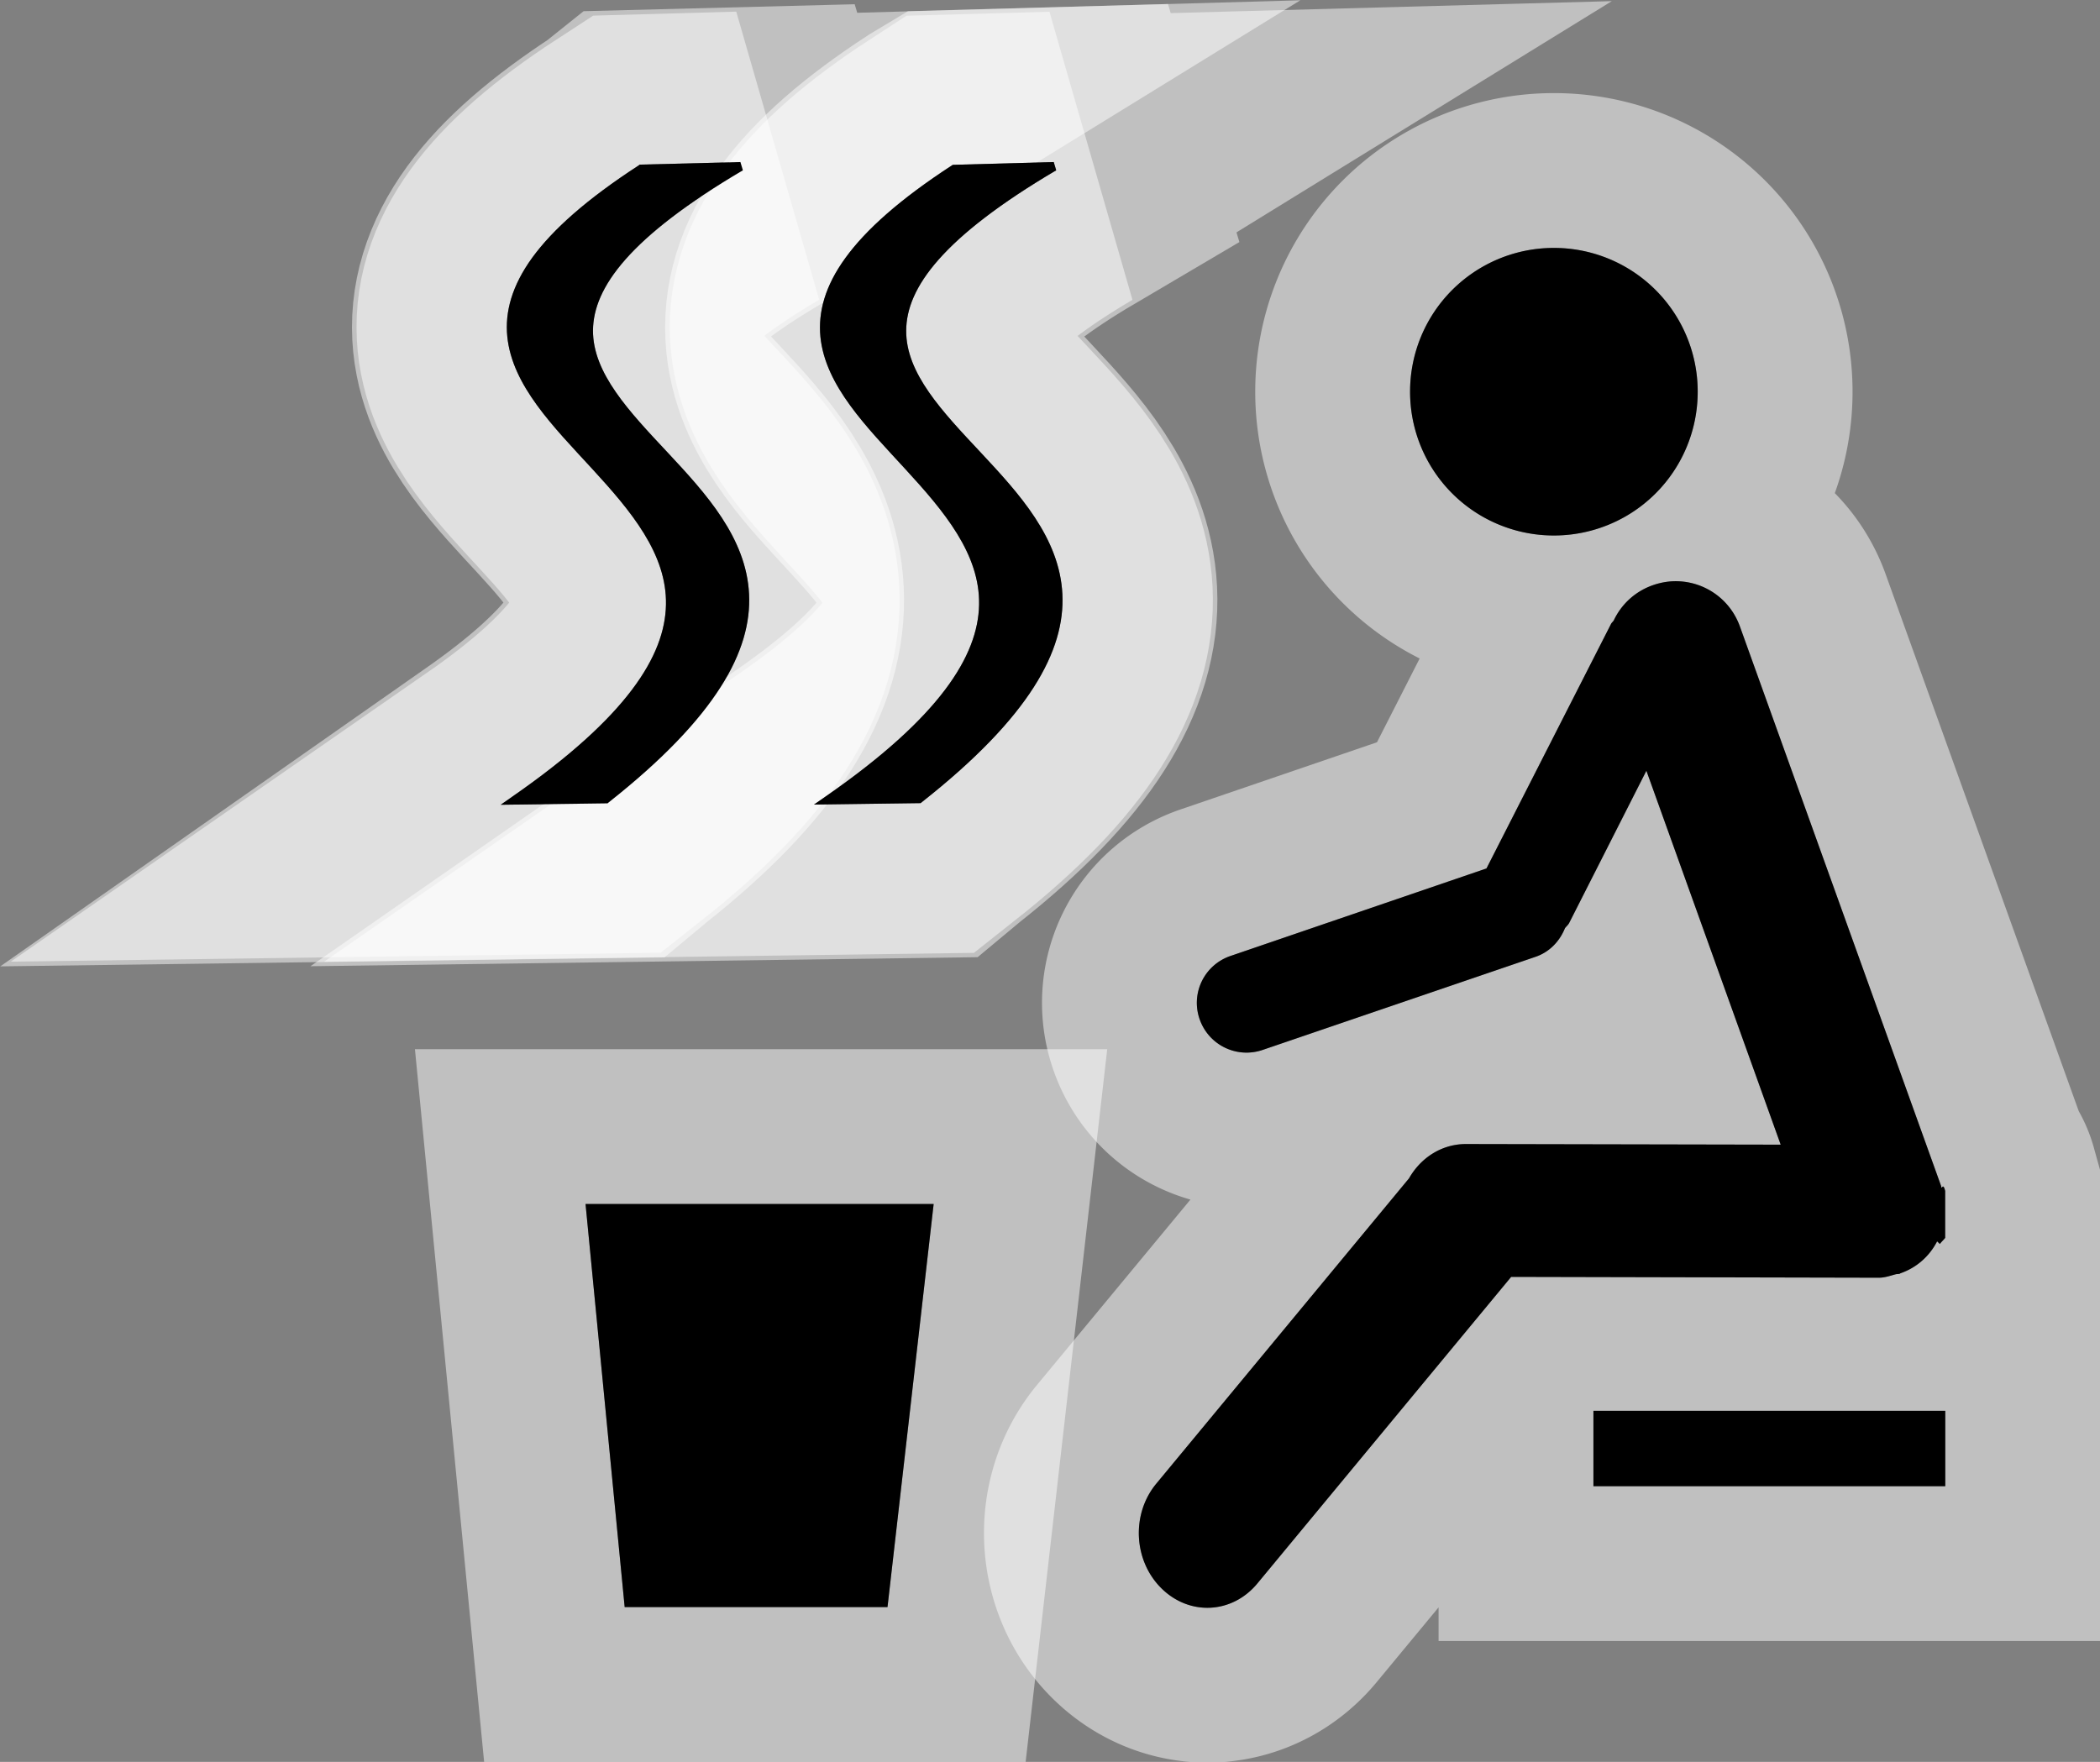 <?xml version="1.0" encoding="UTF-8" standalone="no"?>
<svg
   xmlns:dc="http://purl.org/dc/elements/1.1/"
   xmlns:cc="http://creativecommons.org/ns#"
   xmlns:rdf="http://www.w3.org/1999/02/22-rdf-syntax-ns#"
   xmlns:svg="http://www.w3.org/2000/svg"
   xmlns="http://www.w3.org/2000/svg"
   xmlns:sodipodi="http://sodipodi.sourceforge.net/DTD/sodipodi-0.dtd"
   xmlns:inkscape="http://www.inkscape.org/namespaces/inkscape"
   id="svg4644"
   width="20.342"
   height="17.07"
   viewBox="0 0 20.342 17.07"
   version="1.1"
   sodipodi:docname="sauna.svg"
   inkscape:version="1.0.1 (3bc2e813f5, 2020-09-07)">
  <rect x="0" y="0" width="20.342" height="17.07" fill="#808080" stroke="none"/>
  <sodipodi:namedview
     pagecolor="#ffffff"
     bordercolor="#666666"
     borderopacity="1"
     objecttolerance="10"
     gridtolerance="10"
     guidetolerance="10"
     inkscape:pageopacity="0"
     inkscape:pageshadow="2"
     inkscape:window-width="1920"
     inkscape:window-height="1177"
     id="namedview18"
     showgrid="false"
     inkscape:zoom="33.714286"
     inkscape:cx="8.5020201"
     inkscape:cy="9.0544417"
     inkscape:window-x="1592"
     inkscape:window-y="-8"
     inkscape:window-maximized="1"
     inkscape:current-layer="svg4644"
     inkscape:document-rotation="0"
     inkscape:pagecheckerboard="true"
     fit-margin-top="0"
     fit-margin-left="0"
     fit-margin-right="0"
     fit-margin-bottom="0" />
  <defs
     id="defs4648" />
  <g
     id="g1084-9"
     style="opacity:1;stroke:#ffffff;stroke-width:3;stroke-miterlimit:4;stroke-dasharray:none;stroke-opacity:0.5"
     transform="translate(4.842,1.57)">
    <path
       style="color:#000000;font-style:normal;font-variant:normal;font-weight:normal;font-stretch:normal;font-size:medium;line-height:normal;font-family:sans-serif;font-variant-ligatures:normal;font-variant-position:normal;font-variant-caps:normal;font-variant-numeric:normal;font-variant-alternates:normal;font-variant-east-asian:normal;font-feature-settings:normal;font-variation-settings:normal;text-indent:0;text-align:start;text-decoration:none;text-decoration-line:none;text-decoration-style:solid;text-decoration-color:#000000;letter-spacing:normal;word-spacing:normal;text-transform:none;writing-mode:lr-tb;direction:ltr;text-orientation:mixed;dominant-baseline:auto;baseline-shift:baseline;text-anchor:start;white-space:normal;shape-padding:0;shape-margin:0;inline-size:0;clip-rule:nonzero;display:inline;overflow:visible;visibility:visible;isolation:auto;mix-blend-mode:normal;color-interpolation:sRGB;color-interpolation-filters:linearRGB;solid-color:#000000;solid-opacity:1;vector-effect:none;fill:#000000;fill-opacity:1;fill-rule:nonzero;stroke:#ffffff;stroke-width:3;stroke-linecap:butt;stroke-linejoin:miter;stroke-miterlimit:4;stroke-dasharray:none;stroke-dashoffset:0;stroke-opacity:0.5;color-rendering:auto;image-rendering:auto;shape-rendering:auto;text-rendering:auto;enable-background:accumulate;stop-color:#000000;stop-opacity:1"
       d="m 1.368,0.069 c -3.998,2.6 3.225,3.027 -1.218,6.111 l 0.878,-0.012 c 4.168,-3.292 -3.095,-3.532 1.304,-6.126 z"
       id="path1086-6" />
    <path
       style="color:#000000;font-style:normal;font-variant:normal;font-weight:normal;font-stretch:normal;font-size:medium;line-height:normal;font-family:sans-serif;font-variant-ligatures:normal;font-variant-position:normal;font-variant-caps:normal;font-variant-numeric:normal;font-variant-alternates:normal;font-variant-east-asian:normal;font-feature-settings:normal;font-variation-settings:normal;text-indent:0;text-align:start;text-decoration:none;text-decoration-line:none;text-decoration-style:solid;text-decoration-color:#000000;letter-spacing:normal;word-spacing:normal;text-transform:none;writing-mode:lr-tb;direction:ltr;text-orientation:mixed;dominant-baseline:auto;baseline-shift:baseline;text-anchor:start;white-space:normal;shape-padding:0;shape-margin:0;inline-size:0;clip-rule:nonzero;display:inline;overflow:visible;visibility:visible;isolation:auto;mix-blend-mode:normal;color-interpolation:sRGB;color-interpolation-filters:linearRGB;solid-color:#000000;solid-opacity:1;vector-effect:none;fill:#000000;fill-opacity:1;fill-rule:nonzero;stroke:#ffffff;stroke-width:3;stroke-linecap:butt;stroke-linejoin:miter;stroke-miterlimit:4;stroke-dasharray:none;stroke-dashoffset:0;stroke-opacity:0.5;color-rendering:auto;image-rendering:auto;shape-rendering:auto;text-rendering:auto;enable-background:accumulate;stop-color:#000000;stop-opacity:1"
       d="M 2.33,0 1.354,0.025 1.344,0.033 C 0.841,0.36 0.513,0.653 0.314,0.926 0.116,1.199 0.048,1.453 0.072,1.691 0.12,2.167 0.52,2.565 0.895,2.973 1.269,3.38 1.619,3.796 1.609,4.289 1.6,4.783 1.231,5.377 0.125,6.145 l -0.117,0.082 1.035,-0.014 0.012,-0.01 C 2.102,5.376 2.441,4.731 2.414,4.186 2.387,3.64 1.998,3.213 1.625,2.814 1.252,2.416 0.9,2.045 0.902,1.631 0.904,1.424 0.991,1.199 1.217,0.943 1.443,0.687 1.806,0.403 2.354,0.08 Z M 2.199,0.09 C 1.731,0.378 1.363,0.646 1.15,0.887 0.915,1.153 0.816,1.399 0.814,1.631 0.811,2.094 1.189,2.475 1.561,2.873 1.933,3.271 2.303,3.683 2.328,4.189 2.353,4.693 2.035,5.312 1.01,6.125 L 0.268,6.135 C 1.286,5.402 1.685,4.805 1.695,4.291 1.706,3.756 1.333,3.323 0.957,2.914 0.581,2.505 0.202,2.115 0.158,1.684 0.137,1.468 0.196,1.239 0.385,0.979 0.572,0.721 0.893,0.433 1.383,0.113 Z"
       id="path1088-7" />
  </g>
  <g
     id="g1090-4"
     style="opacity:1;stroke:#ffffff;stroke-width:3;stroke-miterlimit:4;stroke-dasharray:none;stroke-opacity:0.5"
     transform="translate(4.842,1.57)">
    <path
       style="color:#000000;font-style:normal;font-variant:normal;font-weight:normal;font-stretch:normal;font-size:medium;line-height:normal;font-family:sans-serif;font-variant-ligatures:normal;font-variant-position:normal;font-variant-caps:normal;font-variant-numeric:normal;font-variant-alternates:normal;font-variant-east-asian:normal;font-feature-settings:normal;font-variation-settings:normal;text-indent:0;text-align:start;text-decoration:none;text-decoration-line:none;text-decoration-style:solid;text-decoration-color:#000000;letter-spacing:normal;word-spacing:normal;text-transform:none;writing-mode:lr-tb;direction:ltr;text-orientation:mixed;dominant-baseline:auto;baseline-shift:baseline;text-anchor:start;white-space:normal;shape-padding:0;shape-margin:0;inline-size:0;clip-rule:nonzero;display:inline;overflow:visible;visibility:visible;isolation:auto;mix-blend-mode:normal;color-interpolation:sRGB;color-interpolation-filters:linearRGB;solid-color:#000000;solid-opacity:1;vector-effect:none;fill:#000000;fill-opacity:1;fill-rule:nonzero;stroke:#ffffff;stroke-width:3;stroke-linecap:butt;stroke-linejoin:miter;stroke-miterlimit:4;stroke-dasharray:none;stroke-dashoffset:0;stroke-opacity:0.5;color-rendering:auto;image-rendering:auto;shape-rendering:auto;text-rendering:auto;enable-background:accumulate;stop-color:#000000;stop-opacity:1"
       d="m 4.402,0.07 c -3.998,2.6 3.225,3.027 -1.218,6.111 l 0.878,-0.012 c 4.168,-3.292 -3.095,-3.532 1.304,-6.126 z"
       id="path1092-7" />
    <path
       style="color:#000000;font-style:normal;font-variant:normal;font-weight:normal;font-stretch:normal;font-size:medium;line-height:normal;font-family:sans-serif;font-variant-ligatures:normal;font-variant-position:normal;font-variant-caps:normal;font-variant-numeric:normal;font-variant-alternates:normal;font-variant-east-asian:normal;font-feature-settings:normal;font-variation-settings:normal;text-indent:0;text-align:start;text-decoration:none;text-decoration-line:none;text-decoration-style:solid;text-decoration-color:#000000;letter-spacing:normal;word-spacing:normal;text-transform:none;writing-mode:lr-tb;direction:ltr;text-orientation:mixed;dominant-baseline:auto;baseline-shift:baseline;text-anchor:start;white-space:normal;shape-padding:0;shape-margin:0;inline-size:0;clip-rule:nonzero;display:inline;overflow:visible;visibility:visible;isolation:auto;mix-blend-mode:normal;color-interpolation:sRGB;color-interpolation-filters:linearRGB;solid-color:#000000;solid-opacity:1;vector-effect:none;fill:#000000;fill-opacity:1;fill-rule:nonzero;stroke:#ffffff;stroke-width:3;stroke-linecap:butt;stroke-linejoin:miter;stroke-miterlimit:4;stroke-dasharray:none;stroke-dashoffset:0;stroke-opacity:0.5;color-rendering:auto;image-rendering:auto;shape-rendering:auto;text-rendering:auto;enable-background:accumulate;stop-color:#000000;stop-opacity:1"
       d="m 5.365,0 -0.977,0.027 -0.01,0.006 C 3.876,0.36 3.546,0.655 3.348,0.928 3.149,1.201 3.082,1.455 3.105,1.693 c 0.048,0.476 0.448,0.873 0.822,1.281 0.375,0.408 0.725,0.823 0.715,1.316 -0.01,0.494 -0.379,1.088 -1.484,1.855 l -0.115,0.08 1.033,-0.014 0.012,-0.01 C 5.135,5.376 5.476,4.731 5.449,4.186 5.422,3.64 5.031,3.213 4.658,2.814 4.285,2.416 3.933,2.047 3.936,1.633 3.937,1.426 4.024,1.201 4.25,0.945 4.476,0.689 4.841,0.403 5.389,0.08 Z M 5.23,0.092 C 4.764,0.379 4.398,0.646 4.186,0.887 3.95,1.153 3.851,1.401 3.85,1.633 3.847,2.096 4.224,2.477 4.596,2.875 4.968,3.273 5.336,3.685 5.361,4.191 5.386,4.696 5.071,5.312 4.043,6.127 L 3.297,6.137 C 4.319,5.403 4.72,4.806 4.73,4.291 4.741,3.756 4.368,3.323 3.992,2.914 3.616,2.505 3.237,2.115 3.193,1.684 3.172,1.468 3.231,1.239 3.42,0.979 c 0.188,-0.258 0.508,-0.544 1,-0.865 z"
       id="path1094-0" />
  </g>
  <path
     style="fill:#000000;fill-opacity:1;stroke:#ffffff;stroke-width:3;stroke-miterlimit:4;stroke-dasharray:none;stroke-opacity:0.5"
     id="path4624-8"
     d="m 5.672,11.665 h 3.372 l -0.447,3.905 h -2.546 z" />
  <path
     id="path4620-4"
     style="stroke:#ffffff;stroke-width:3;stroke-miterlimit:4;stroke-dasharray:none;stroke-opacity:0.5"
     d="m 15.048,2.402 a 1.392,1.392 0 0 0 -1.389,1.393 1.392,1.392 0 0 0 1.393,1.393 1.392,1.392 0 0 0 1.393,-1.393 1.392,1.392 0 0 0 -1.393,-1.393 1.392,1.392 0 0 0 -0.004,0 z m 1.221,3.23 c -0.086,-0.005 -0.175,0.008 -0.262,0.039 -0.173,0.062 -0.303,0.187 -0.375,0.34 -0.008,0.013 -0.02,0.021 -0.027,0.035 L 14.399,8.414 11.919,9.262 c -0.252,0.086 -0.386,0.359 -0.299,0.611 0.087,0.252 0.359,0.385 0.611,0.299 l 2.643,-0.902 c 0.138,-0.047 0.235,-0.153 0.285,-0.277 0.013,-0.018 0.031,-0.031 0.041,-0.051 l 0.748,-1.475 1.301,3.623 -3.047,-0.006 c -0.241,-4.32e-4 -0.442,0.137 -0.553,0.332 l -2.449,2.959 c -0.243,0.294 -0.221,0.746 0.051,1.014 0.272,0.268 0.684,0.247 0.928,-0.047 l 2.459,-2.971 3.562,0.008 c 0.058,1.04e-4 0.109,-0.019 0.162,-0.033 0.014,-0.004 0.027,-9.57e-4 0.041,-0.006 0.002,-8.26e-4 0.004,-0.003 0.006,-0.004 0.156,-0.054 0.28,-0.164 0.355,-0.309 0.01,0.008 0.017,0.017 0.027,0.025 0.011,-0.017 0.038,-0.041 0.051,-0.059 v -0.258 -0.197 c -0.005,-0.018 -0.009,-0.038 -0.021,-0.043 -0.005,0.005 -0.01,0.007 -0.016,0.012 -0.002,-0.005 -9.2e-5,-0.01 -0.002,-0.016 L 16.854,6.07 c -0.093,-0.259 -0.328,-0.424 -0.586,-0.438 z m -0.834,8.037 v 0.73 h 3.408 v -0.73 z" />
  <path
     id="path4618"
     visibility="hidden"
     fill="none"
     d="M 4.842,1.57 V 15.57 H 18.842 v -3.088 c -0.603,-0.269 -0.765,-0.324 -0.717,-0.98 -0.219,-0.617 -0.359,-1.263 -0.482,-1.906 -0.009,-0.048 0.086,-0.049 0.125,-0.078 0.027,-0.02 0.056,-0.042 0.074,-0.07 0.004,-0.007 -0.013,-0.009 -0.02,-0.014 0.004,-0.076 0.013,-0.074 0.086,-0.162 -0.037,-0.102 -0.067,-0.207 -0.111,-0.305 0.193,-0.136 0.371,-0.297 0.58,-0.408 0.014,-0.007 0.031,-0.005 0.045,-0.01 0.036,-0.02 0.135,-0.045 0.188,-0.066 0.077,-0.031 0.155,-0.059 0.232,-0.088 v -6.824 z"
     style="stroke-width:0.087;stroke-miterlimit:4;stroke-dasharray:none" />
  <path
     id="path4620"
     style="stroke-width:0.087;stroke-miterlimit:4;stroke-dasharray:none"
     d="m 15.048,2.402 a 1.392,1.392 0 0 0 -1.389,1.393 1.392,1.392 0 0 0 1.393,1.393 1.392,1.392 0 0 0 1.393,-1.393 1.392,1.392 0 0 0 -1.393,-1.393 1.392,1.392 0 0 0 -0.004,0 z m 1.221,3.23 c -0.086,-0.005 -0.175,0.008 -0.262,0.039 -0.173,0.062 -0.303,0.187 -0.375,0.34 -0.008,0.013 -0.02,0.021 -0.027,0.035 L 14.399,8.414 11.919,9.262 c -0.252,0.086 -0.386,0.359 -0.299,0.611 0.087,0.252 0.359,0.385 0.611,0.299 l 2.643,-0.902 c 0.138,-0.047 0.235,-0.153 0.285,-0.277 0.013,-0.018 0.031,-0.031 0.041,-0.051 l 0.748,-1.475 1.301,3.623 -3.047,-0.006 c -0.241,-4.33e-4 -0.442,0.137 -0.553,0.332 l -2.449,2.959 c -0.243,0.294 -0.221,0.746 0.051,1.014 0.272,0.268 0.684,0.247 0.928,-0.047 l 2.459,-2.971 3.562,0.008 c 0.058,1.04e-4 0.109,-0.019 0.162,-0.033 0.014,-0.004 0.027,-9.57e-4 0.041,-0.006 0.002,-8.26e-4 0.004,-0.003 0.006,-0.004 0.156,-0.054 0.28,-0.164 0.355,-0.309 0.01,0.008 0.017,0.017 0.027,0.025 0.011,-0.017 0.038,-0.041 0.051,-0.059 v -0.258 -0.197 c -0.005,-0.018 -0.009,-0.038 -0.021,-0.043 -0.005,0.005 -0.01,0.007 -0.016,0.012 -0.002,-0.005 -9.2e-5,-0.01 -0.002,-0.016 L 16.854,6.07 c -0.093,-0.259 -0.328,-0.424 -0.586,-0.438 z m -0.834,8.037 v 0.73 h 3.408 v -0.73 z" />
  <path
     style="fill:#000000;fill-opacity:1;stroke-width:0.087;stroke-miterlimit:4;stroke-dasharray:none"
     id="path4624"
     d="m 5.672,11.665 h 3.372 l -0.447,3.905 h -2.546 z" />
  <g
     id="g1084"
     style="opacity:1"
     transform="translate(4.842,1.57)">
    <path
       style="color:#000000;font-style:normal;font-variant:normal;font-weight:normal;font-stretch:normal;font-size:medium;line-height:normal;font-family:sans-serif;font-variant-ligatures:normal;font-variant-position:normal;font-variant-caps:normal;font-variant-numeric:normal;font-variant-alternates:normal;font-variant-east-asian:normal;font-feature-settings:normal;font-variation-settings:normal;text-indent:0;text-align:start;text-decoration:none;text-decoration-line:none;text-decoration-style:solid;text-decoration-color:#000000;letter-spacing:normal;word-spacing:normal;text-transform:none;writing-mode:lr-tb;direction:ltr;text-orientation:mixed;dominant-baseline:auto;baseline-shift:baseline;text-anchor:start;white-space:normal;shape-padding:0;shape-margin:0;inline-size:0;clip-rule:nonzero;display:inline;overflow:visible;visibility:visible;isolation:auto;mix-blend-mode:normal;color-interpolation:sRGB;color-interpolation-filters:linearRGB;solid-color:#000000;solid-opacity:1;vector-effect:none;fill:#000000;fill-opacity:1;fill-rule:nonzero;stroke:none;stroke-width:0.087;stroke-linecap:butt;stroke-linejoin:miter;stroke-miterlimit:4;stroke-dasharray:none;stroke-dashoffset:0;stroke-opacity:1;color-rendering:auto;image-rendering:auto;shape-rendering:auto;text-rendering:auto;enable-background:accumulate;stop-color:#000000;stop-opacity:1"
       d="m 1.368,0.069 c -3.998,2.6 3.225,3.027 -1.218,6.111 l 0.878,-0.012 c 4.168,-3.292 -3.095,-3.532 1.304,-6.126 z"
       id="path1086" />
    <path
       style="color:#000000;font-style:normal;font-variant:normal;font-weight:normal;font-stretch:normal;font-size:medium;line-height:normal;font-family:sans-serif;font-variant-ligatures:normal;font-variant-position:normal;font-variant-caps:normal;font-variant-numeric:normal;font-variant-alternates:normal;font-variant-east-asian:normal;font-feature-settings:normal;font-variation-settings:normal;text-indent:0;text-align:start;text-decoration:none;text-decoration-line:none;text-decoration-style:solid;text-decoration-color:#000000;letter-spacing:normal;word-spacing:normal;text-transform:none;writing-mode:lr-tb;direction:ltr;text-orientation:mixed;dominant-baseline:auto;baseline-shift:baseline;text-anchor:start;white-space:normal;shape-padding:0;shape-margin:0;inline-size:0;clip-rule:nonzero;display:inline;overflow:visible;visibility:visible;isolation:auto;mix-blend-mode:normal;color-interpolation:sRGB;color-interpolation-filters:linearRGB;solid-color:#000000;solid-opacity:1;vector-effect:none;fill:#000000;fill-opacity:1;fill-rule:nonzero;stroke:none;stroke-width:0.087;stroke-linecap:butt;stroke-linejoin:miter;stroke-miterlimit:4;stroke-dasharray:none;stroke-dashoffset:0;stroke-opacity:1;color-rendering:auto;image-rendering:auto;shape-rendering:auto;text-rendering:auto;enable-background:accumulate;stop-color:#000000;stop-opacity:1"
       d="M 2.33,0 1.354,0.025 1.344,0.033 C 0.841,0.36 0.513,0.653 0.314,0.926 0.116,1.199 0.048,1.453 0.072,1.691 0.12,2.167 0.52,2.565 0.895,2.973 1.269,3.38 1.619,3.796 1.609,4.289 1.6,4.783 1.231,5.377 0.125,6.145 l -0.117,0.082 1.035,-0.014 0.012,-0.01 C 2.102,5.376 2.441,4.731 2.414,4.186 2.387,3.64 1.998,3.213 1.625,2.814 1.252,2.416 0.9,2.045 0.902,1.631 0.904,1.424 0.991,1.199 1.217,0.943 1.443,0.687 1.806,0.403 2.354,0.08 Z M 2.199,0.09 C 1.731,0.378 1.363,0.646 1.15,0.887 0.915,1.153 0.816,1.399 0.814,1.631 0.811,2.094 1.189,2.475 1.561,2.873 1.933,3.271 2.303,3.683 2.328,4.189 2.353,4.693 2.035,5.312 1.01,6.125 L 0.268,6.135 C 1.286,5.402 1.685,4.805 1.695,4.291 1.706,3.756 1.333,3.323 0.957,2.914 0.581,2.505 0.202,2.115 0.158,1.684 0.137,1.468 0.196,1.239 0.385,0.979 0.572,0.721 0.893,0.433 1.383,0.113 Z"
       id="path1088" />
  </g>
  <g
     id="g1090"
     style="opacity:1"
     transform="translate(4.842,1.57)">
    <path
       style="color:#000000;font-style:normal;font-variant:normal;font-weight:normal;font-stretch:normal;font-size:medium;line-height:normal;font-family:sans-serif;font-variant-ligatures:normal;font-variant-position:normal;font-variant-caps:normal;font-variant-numeric:normal;font-variant-alternates:normal;font-variant-east-asian:normal;font-feature-settings:normal;font-variation-settings:normal;text-indent:0;text-align:start;text-decoration:none;text-decoration-line:none;text-decoration-style:solid;text-decoration-color:#000000;letter-spacing:normal;word-spacing:normal;text-transform:none;writing-mode:lr-tb;direction:ltr;text-orientation:mixed;dominant-baseline:auto;baseline-shift:baseline;text-anchor:start;white-space:normal;shape-padding:0;shape-margin:0;inline-size:0;clip-rule:nonzero;display:inline;overflow:visible;visibility:visible;isolation:auto;mix-blend-mode:normal;color-interpolation:sRGB;color-interpolation-filters:linearRGB;solid-color:#000000;solid-opacity:1;vector-effect:none;fill:#000000;fill-opacity:1;fill-rule:nonzero;stroke:none;stroke-width:0.087;stroke-linecap:butt;stroke-linejoin:miter;stroke-miterlimit:4;stroke-dasharray:none;stroke-dashoffset:0;stroke-opacity:1;color-rendering:auto;image-rendering:auto;shape-rendering:auto;text-rendering:auto;enable-background:accumulate;stop-color:#000000;stop-opacity:1"
       d="m 4.402,0.07 c -3.998,2.6 3.225,3.027 -1.218,6.111 l 0.878,-0.012 c 4.168,-3.292 -3.095,-3.532 1.304,-6.126 z"
       id="path1092" />
    <path
       style="color:#000000;font-style:normal;font-variant:normal;font-weight:normal;font-stretch:normal;font-size:medium;line-height:normal;font-family:sans-serif;font-variant-ligatures:normal;font-variant-position:normal;font-variant-caps:normal;font-variant-numeric:normal;font-variant-alternates:normal;font-variant-east-asian:normal;font-feature-settings:normal;font-variation-settings:normal;text-indent:0;text-align:start;text-decoration:none;text-decoration-line:none;text-decoration-style:solid;text-decoration-color:#000000;letter-spacing:normal;word-spacing:normal;text-transform:none;writing-mode:lr-tb;direction:ltr;text-orientation:mixed;dominant-baseline:auto;baseline-shift:baseline;text-anchor:start;white-space:normal;shape-padding:0;shape-margin:0;inline-size:0;clip-rule:nonzero;display:inline;overflow:visible;visibility:visible;isolation:auto;mix-blend-mode:normal;color-interpolation:sRGB;color-interpolation-filters:linearRGB;solid-color:#000000;solid-opacity:1;vector-effect:none;fill:#000000;fill-opacity:1;fill-rule:nonzero;stroke:none;stroke-width:0.087;stroke-linecap:butt;stroke-linejoin:miter;stroke-miterlimit:4;stroke-dasharray:none;stroke-dashoffset:0;stroke-opacity:1;color-rendering:auto;image-rendering:auto;shape-rendering:auto;text-rendering:auto;enable-background:accumulate;stop-color:#000000;stop-opacity:1"
       d="m 5.365,0 -0.977,0.027 -0.01,0.006 C 3.876,0.36 3.546,0.655 3.348,0.928 3.149,1.201 3.082,1.455 3.105,1.693 c 0.048,0.476 0.448,0.873 0.822,1.281 0.375,0.408 0.725,0.823 0.715,1.316 -0.01,0.494 -0.379,1.088 -1.484,1.855 l -0.115,0.08 1.033,-0.014 0.012,-0.01 C 5.135,5.376 5.476,4.731 5.449,4.186 5.422,3.64 5.031,3.213 4.658,2.814 4.285,2.416 3.933,2.047 3.936,1.633 3.937,1.426 4.024,1.201 4.25,0.945 4.476,0.689 4.841,0.403 5.389,0.08 Z M 5.23,0.092 C 4.764,0.379 4.398,0.646 4.186,0.887 3.95,1.153 3.851,1.401 3.85,1.633 3.847,2.096 4.224,2.477 4.596,2.875 4.968,3.273 5.336,3.685 5.361,4.191 5.386,4.696 5.071,5.312 4.043,6.127 L 3.297,6.137 C 4.319,5.403 4.72,4.806 4.73,4.291 4.741,3.756 4.368,3.323 3.992,2.914 3.616,2.505 3.237,2.115 3.193,1.684 3.172,1.468 3.231,1.239 3.42,0.979 c 0.188,-0.258 0.508,-0.544 1,-0.865 z"
       id="path1094" />
  </g>
</svg>
